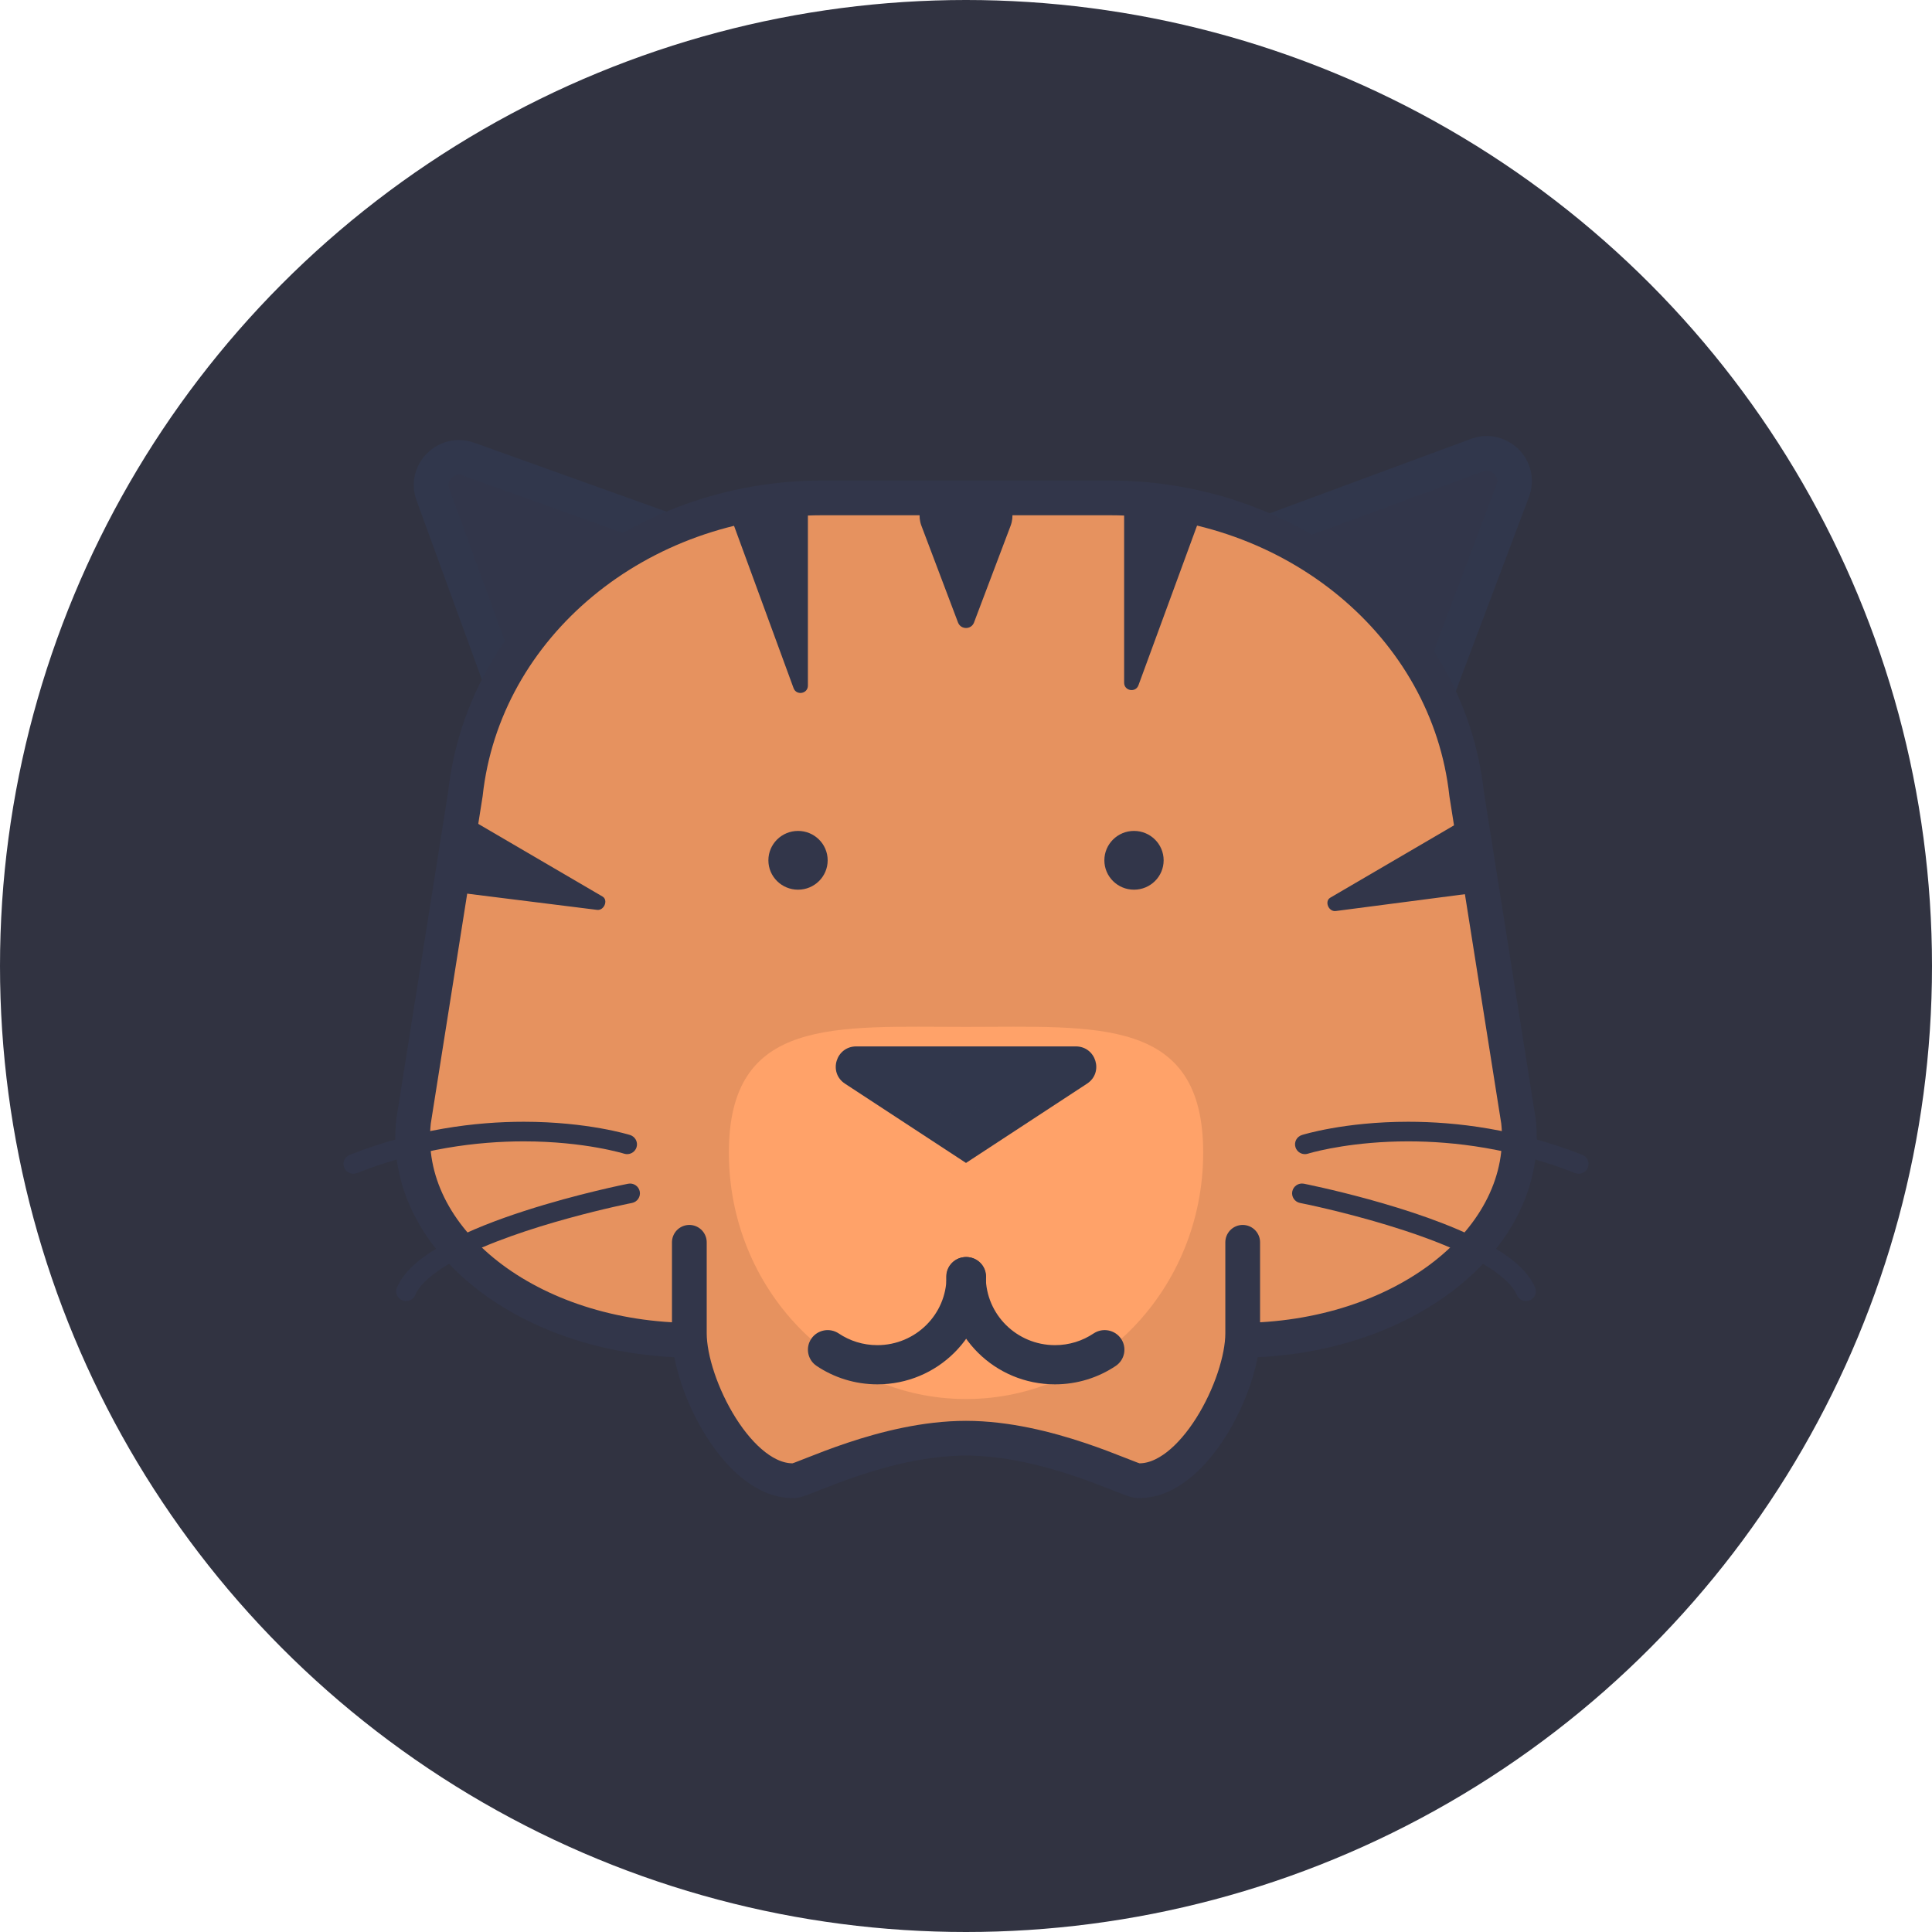 <?xml version="1.0" encoding="UTF-8"?>
<svg width="60px" height="60px" viewBox="0 0 60 60" version="1.1" xmlns="http://www.w3.org/2000/svg" xmlns:xlink="http://www.w3.org/1999/xlink">
    <!-- Generator: sketchtool 58 (101010) - https://sketch.com -->
    <title>D6A32A42-3FEF-4334-9E96-35685C82EF1D</title>
    <desc>Created with sketchtool.</desc>
    <g id="2048---multuplay" stroke="none" stroke-width="1" fill="none" fill-rule="evenodd">
        <g id="2048avatars-dark" transform="translate(-88, -166)">
            <g id="AvatarProfile-60px-lvl11" transform="translate(88, 166)">
                <circle id="avatarbase" fill="#313341" cx="30" cy="30" r="30"></circle>
                <g id="AVATAR_11lvl---dark" transform="translate(10, 10)">
                    <g id="lvl_11" transform="translate(0.667, 4)">
                        <g id="022-mammal-1">
                            <path d="M2.776,1.357 L5.277,8.214 L10.801,2.739 L3.883,0.259 C3.194,0.012 2.527,0.674 2.776,1.357 Z" id="Fill-1" stroke="#31374C" stroke-width="1.079" fill="#32364A" stroke-linecap="round" stroke-linejoin="round"></path>
                            <path d="M36.312,1.24 L33.686,8.214 L28.163,2.739 L35.199,0.137 C35.893,-0.12 36.57,0.552 36.312,1.24 Z" id="Fill-3" stroke="#31374C" stroke-width="1.079" fill="#32364A" stroke-linecap="round" stroke-linejoin="round"></path>
                            <path d="M23.792,1.462 L14.876,1.462 C9.15,1.462 4.356,5.436 3.787,10.654 L2.176,20.825 C1.776,24.49 5.781,27.623 10.866,27.623 L19.313,26.814 L27.801,27.623 C32.886,27.623 36.891,24.489 36.491,20.825 L34.88,10.654 C34.311,5.436 29.517,1.462 23.792,1.462 Z" id="Fill-5" stroke="#32364A" stroke-width="1.079" fill="#E6925F" stroke-linecap="round" stroke-linejoin="round"></path>
                            <path d="M27.926,24.581 L27.926,27.408 C27.926,29.014 26.388,32.054 24.658,31.983 C24.393,31.972 21.86,30.665 19.333,30.665 C16.801,30.665 14.275,31.972 14.009,31.983 C12.279,32.054 10.741,29.014 10.741,27.408 L10.741,24.581" id="Fill-7" stroke="#32364A" stroke-width="1.079" fill="#E6925F" stroke-linecap="round" stroke-linejoin="round"></path>
                            <path d="M26.699,21.795 C26.699,17.568 23.401,17.891 19.333,17.891 C15.265,17.891 11.969,17.568 11.969,21.795 C11.969,26.022 15.265,29.448 19.333,29.448 C23.401,29.448 26.699,26.022 26.699,21.795 Z" id="Fill-9" fill="#FFA269"></path>
                            <path d="M19.333,22.116 L23.092,19.654 C23.619,19.309 23.372,18.497 22.742,18.497 L15.925,18.497 C15.294,18.497 15.049,19.309 15.574,19.654 L19.333,22.116 Z" id="Fill-10" fill="#31374C"></path>
                            <path d="M19.582,5.332 L20.718,2.329 C20.939,1.744 20.504,1.122 19.875,1.122 L18.793,1.122 C18.164,1.122 17.728,1.744 17.949,2.329 L19.085,5.332 C19.172,5.56 19.496,5.56 19.582,5.332 Z" id="Fill-11" fill="#32364A"></path>
                            <path d="M15.037,12.718 C15.037,13.222 14.625,13.63 14.117,13.63 C13.608,13.63 13.196,13.222 13.196,12.718 C13.196,12.214 13.608,11.805 14.117,11.805 C14.625,11.805 15.037,12.214 15.037,12.718 Z" id="Fill-12" fill="#32364A"></path>
                            <path d="M25.471,12.718 C25.471,13.222 25.059,13.63 24.55,13.63 C24.042,13.63 23.63,13.222 23.63,12.718 C23.63,12.214 24.042,11.805 24.55,11.805 C25.059,11.805 25.471,12.214 25.471,12.718 Z" id="Fill-13" fill="#32364A"></path>
                            <g id="Group-19" transform="translate(0, 20.234)">
                                <path d="M19.333,3.131 L19.947,3.131 C19.947,2.459 19.947,0.699 19.947,0.697 C19.947,0.537 19.882,0.38 19.768,0.266 C19.653,0.154 19.495,0.089 19.334,0.089 C19.172,0.089 19.014,0.154 18.9,0.266 C18.785,0.38 18.72,0.537 18.72,0.697 L18.72,5.564 C18.72,5.724 18.785,5.881 18.9,5.994 C19.014,6.107 19.172,6.172 19.334,6.172 C19.495,6.172 19.653,6.107 19.768,5.994 C19.882,5.881 19.947,5.724 19.947,5.564 C19.947,5.564 19.947,3.802 19.947,3.131 L18.72,3.131 L18.72,5.564 C18.72,5.724 18.785,5.881 18.899,5.994 C19.014,6.107 19.172,6.172 19.333,6.172 C19.495,6.172 19.653,6.107 19.767,5.994 C19.882,5.881 19.947,5.724 19.947,5.564 C19.947,5.564 19.947,3.802 19.947,3.131 C19.947,2.459 19.947,0.699 19.947,0.697 C19.947,0.537 19.882,0.38 19.767,0.266 C19.653,0.154 19.495,0.089 19.333,0.089 C19.172,0.089 19.014,0.154 18.899,0.266 C18.785,0.38 18.72,0.537 18.72,0.697 L18.72,3.131 L19.333,3.131 Z" id="Fill-14" fill="#54596E"></path>
                                <path d="M8.902,1.015 C8.88,1.009 7.589,0.604 5.6,0.603 C4.109,0.603 2.224,0.831 0.194,1.631 C0.036,1.693 -0.041,1.87 0.022,2.026 C0.084,2.182 0.263,2.258 0.42,2.196 C2.366,1.43 4.171,1.212 5.6,1.212 C6.552,1.212 7.337,1.309 7.88,1.406 C8.152,1.454 8.363,1.502 8.506,1.538 C8.577,1.556 8.631,1.571 8.666,1.58 L8.716,1.595 C8.877,1.646 9.05,1.557 9.101,1.397 C9.152,1.237 9.063,1.067 8.902,1.015 Z" id="Fill-16" fill="#32364A"></path>
                                <path d="M8.84,2.528 C8.833,2.529 7.279,2.835 5.616,3.374 C4.784,3.643 3.925,3.971 3.21,4.355 C2.499,4.744 1.914,5.174 1.661,5.75 C1.595,5.905 1.669,6.084 1.825,6.149 C1.981,6.214 2.162,6.141 2.227,5.986 C2.36,5.65 2.838,5.243 3.503,4.89 C4.496,4.354 5.869,3.907 6.985,3.601 C7.543,3.447 8.038,3.328 8.393,3.247 C8.747,3.166 8.959,3.125 8.96,3.125 C9.126,3.092 9.234,2.932 9.201,2.767 C9.168,2.602 9.006,2.495 8.84,2.528 Z" id="Fill-17" fill="#32364A"></path>
                                <path d="M29.951,1.595 L30.001,1.58 C30.248,1.51 31.4,1.212 33.067,1.212 C34.496,1.212 36.301,1.43 38.247,2.196 C38.404,2.258 38.582,2.182 38.645,2.026 C38.707,1.87 38.631,1.693 38.473,1.631 C36.444,0.831 34.558,0.603 33.067,0.603 C31.078,0.603 29.787,1.008 29.765,1.015 C29.603,1.066 29.514,1.237 29.566,1.397 C29.617,1.557 29.79,1.646 29.951,1.595 Z" id="Fill-18" fill="#32364A"></path>
                            </g>
                            <path d="M29.707,23.359 C29.708,23.359 29.8,23.377 29.969,23.413 C30.559,23.54 32.052,23.886 33.469,24.393 C34.176,24.646 34.864,24.94 35.403,25.259 C35.945,25.576 36.322,25.927 36.44,26.219 C36.506,26.374 36.685,26.447 36.842,26.382 C36.998,26.317 37.072,26.139 37.006,25.984 C36.753,25.408 36.169,24.978 35.457,24.589 C34.385,24.013 32.986,23.562 31.847,23.248 C30.708,22.935 29.832,22.763 29.827,22.761 C29.661,22.729 29.499,22.836 29.466,23.001 C29.433,23.166 29.541,23.326 29.707,23.359 Z" id="Fill-20" fill="#32364A"></path>
                            <path d="M18.72,25.646 C18.72,27.494 20.231,28.992 22.096,28.992 C22.792,28.992 23.445,28.781 23.983,28.42 C24.264,28.232 24.337,27.853 24.148,27.575 C23.958,27.297 23.577,27.224 23.295,27.412 C22.952,27.641 22.542,27.775 22.096,27.775 C20.909,27.773 19.949,26.822 19.947,25.646 C19.947,25.31 19.673,25.038 19.333,25.038 C18.994,25.038 18.72,25.31 18.72,25.646 Z" id="Fill-21" fill="#31374C"></path>
                            <path d="M18.729,25.646 C18.727,26.822 17.767,27.773 16.581,27.775 C16.134,27.775 15.724,27.641 15.381,27.412 C15.1,27.224 14.719,27.297 14.529,27.575 C14.339,27.853 14.413,28.232 14.694,28.42 C15.231,28.781 15.884,28.992 16.581,28.992 C18.446,28.992 19.956,27.494 19.957,25.646 C19.957,25.31 19.682,25.038 19.343,25.038 C19.004,25.038 18.729,25.31 18.729,25.646 Z" id="Fill-22" fill="#31374C"></path>
                            <path d="M11.969,1.893 L14.423,1.893 L14.423,7.292 C14.423,7.547 14.066,7.61 13.978,7.371 L11.969,1.893 Z" id="Fill-23" fill="#32364A"></path>
                            <path d="M26.699,1.804 L24.244,1.804 L24.244,7.203 C24.244,7.458 24.601,7.521 24.689,7.281 L26.699,1.804 Z" id="Fill-24" fill="#32364A"></path>
                            <path d="M35.905,13.629 L34.658,11.533 L30.647,13.878 C30.457,13.989 30.593,14.321 30.815,14.293 L35.905,13.629 Z" id="Fill-25" fill="#32364A"></path>
                            <path d="M2.847,13.629 L4.094,11.533 L8.045,13.843 C8.231,13.952 8.095,14.284 7.876,14.257 L2.847,13.629 Z" id="Fill-26" fill="#32364A"></path>
                        </g>
                    </g>
                </g>
            </g>
        </g>
    </g>
</svg>